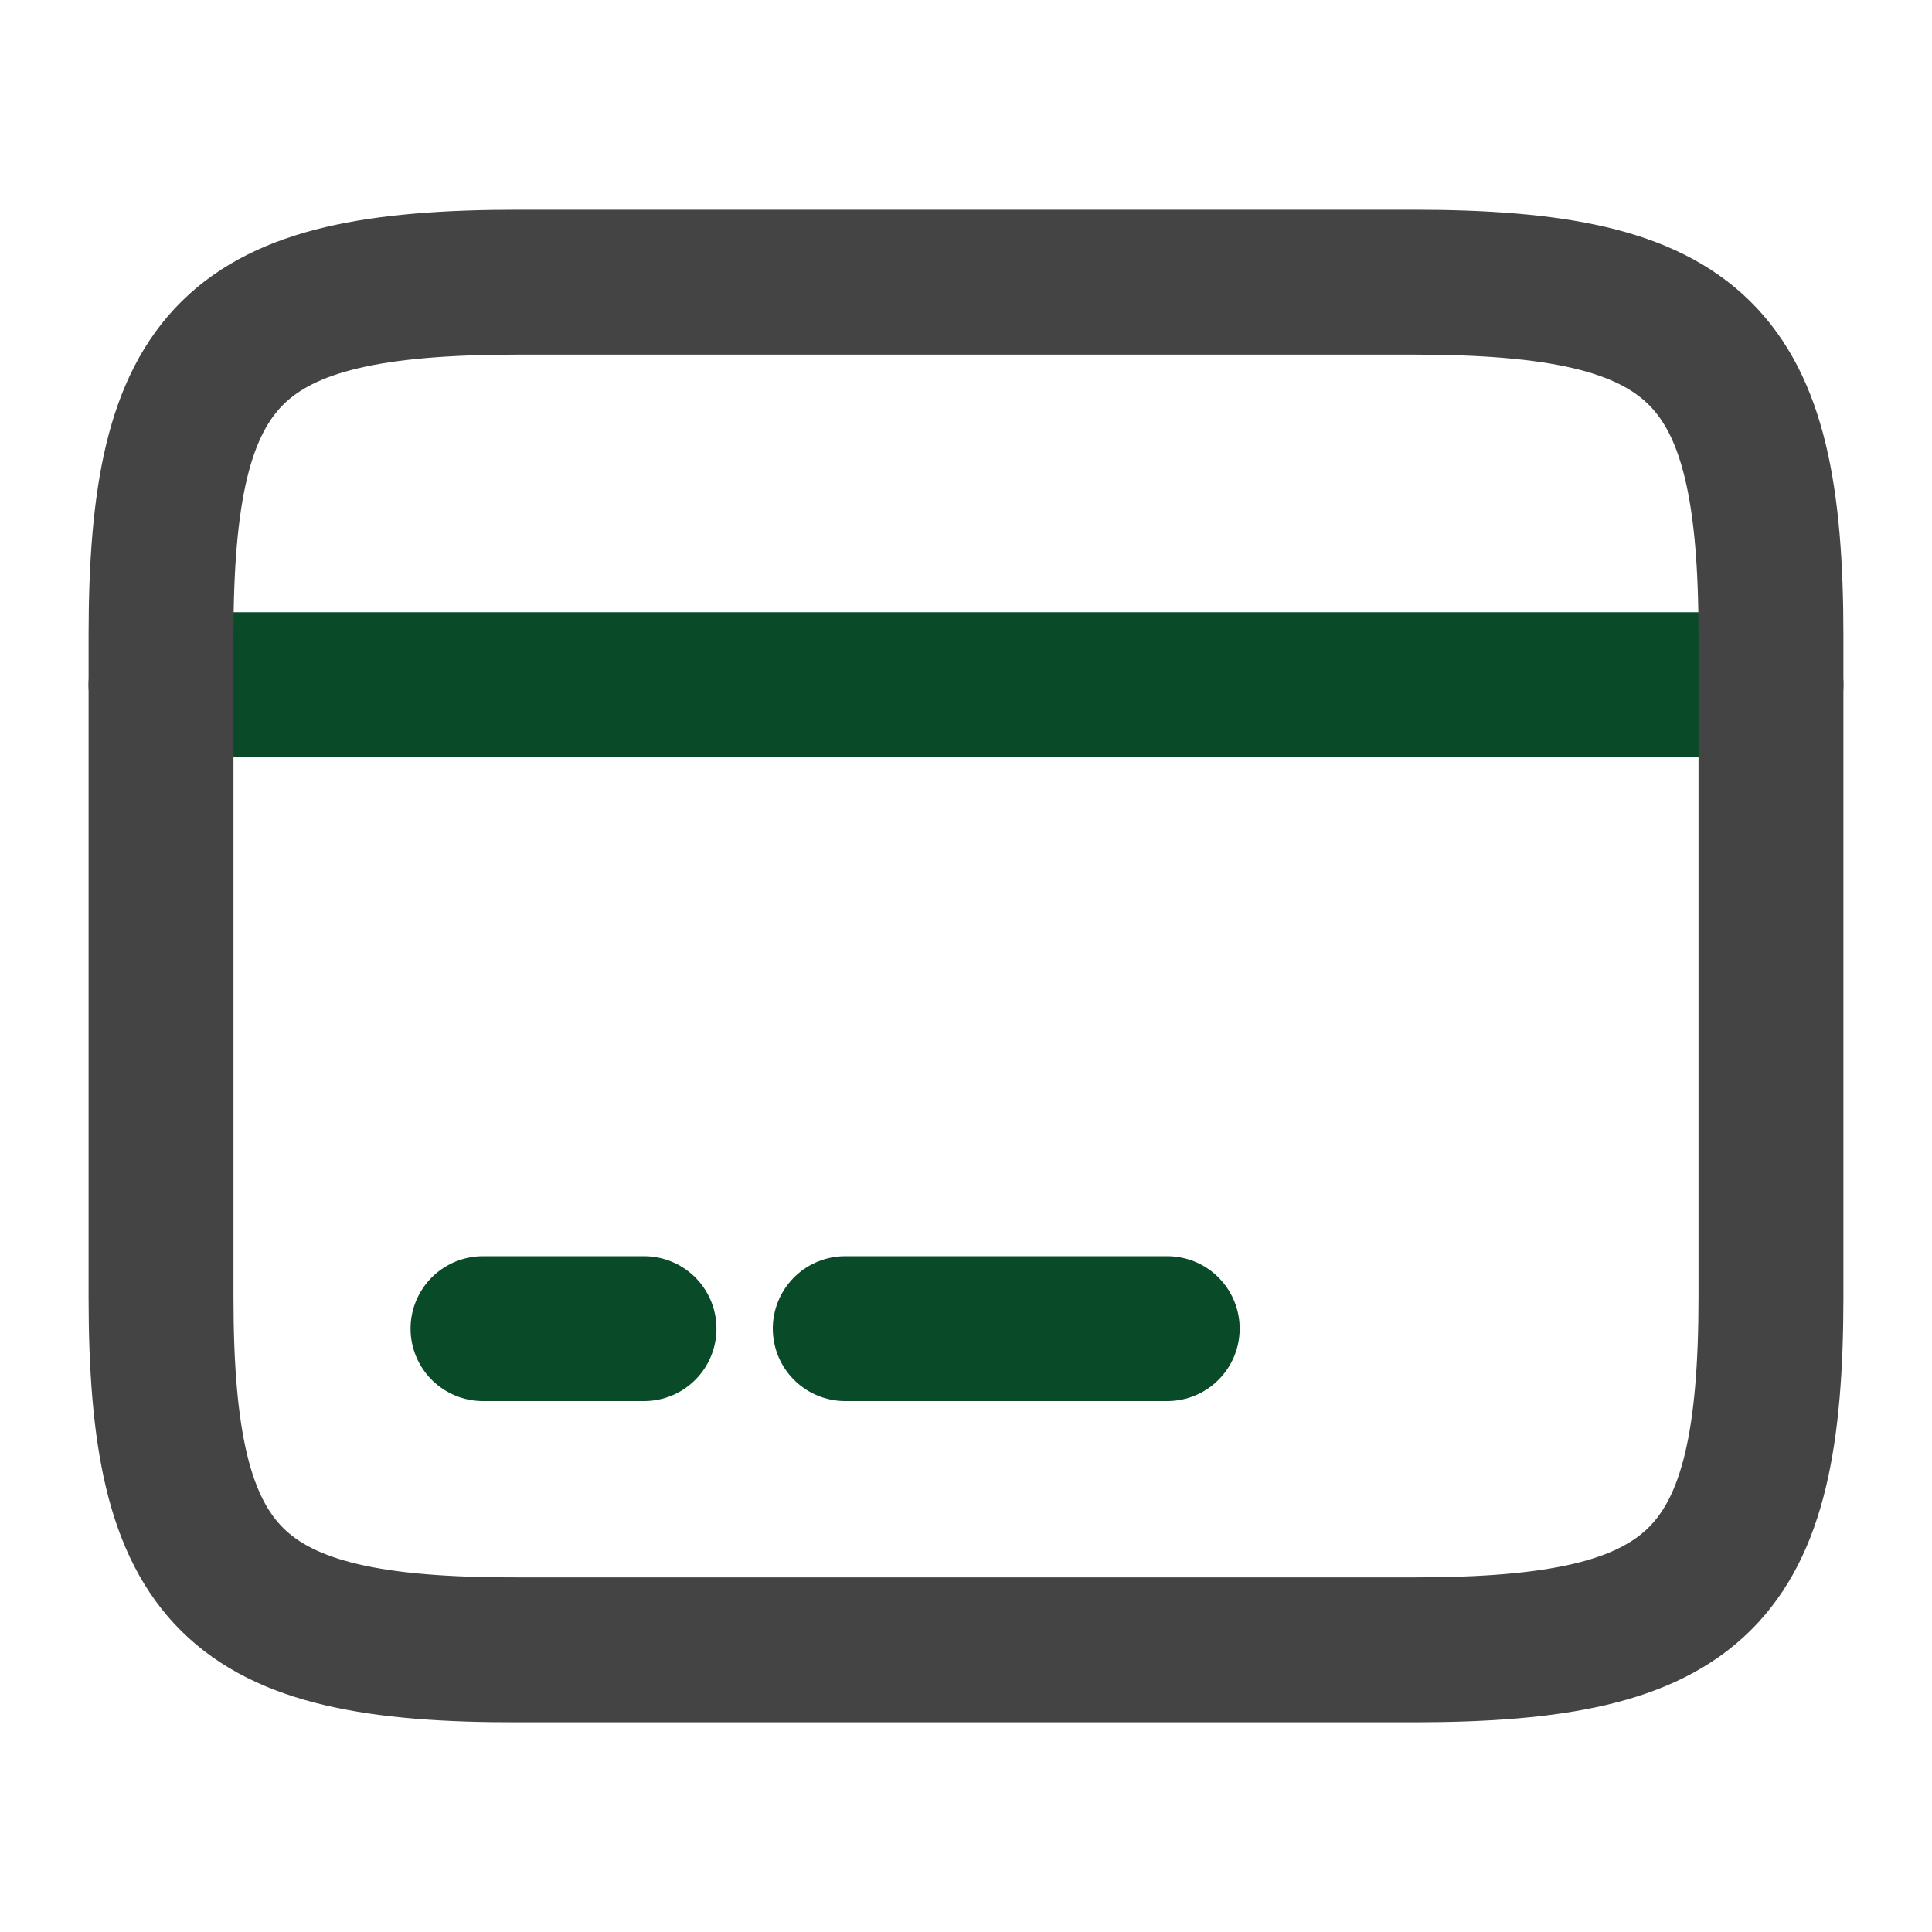 <svg width="20" height="20" viewBox="0 0 20 20" fill="none" xmlns="http://www.w3.org/2000/svg">
<g id="card">
<g id="vuesax/linear/card">
<g id="card_2">
<path id="Vector" d="M1.667 7.088H18.333" stroke="#094A28" stroke-width="1.5" stroke-miterlimit="10" stroke-linecap="round" stroke-linejoin="round"/>
<path id="Vector_2" d="M5 13.754H6.667" stroke="#094A28" stroke-width="1.5" stroke-miterlimit="10" stroke-linecap="round" stroke-linejoin="round"/>
<path id="Vector_3" d="M8.75 13.754H12.083" stroke="#094A28" stroke-width="1.5" stroke-miterlimit="10" stroke-linecap="round" stroke-linejoin="round"/>
<path id="Vector_4" d="M5.367 2.921H14.625C17.592 2.921 18.333 3.654 18.333 6.579V13.421C18.333 16.346 17.592 17.079 14.633 17.079H5.367C2.408 17.087 1.667 16.354 1.667 13.429V6.579C1.667 3.654 2.408 2.921 5.367 2.921Z" stroke="#444444" stroke-width="1.5" stroke-linecap="round" stroke-linejoin="round"/>
</g>
</g>
</g>
</svg>


